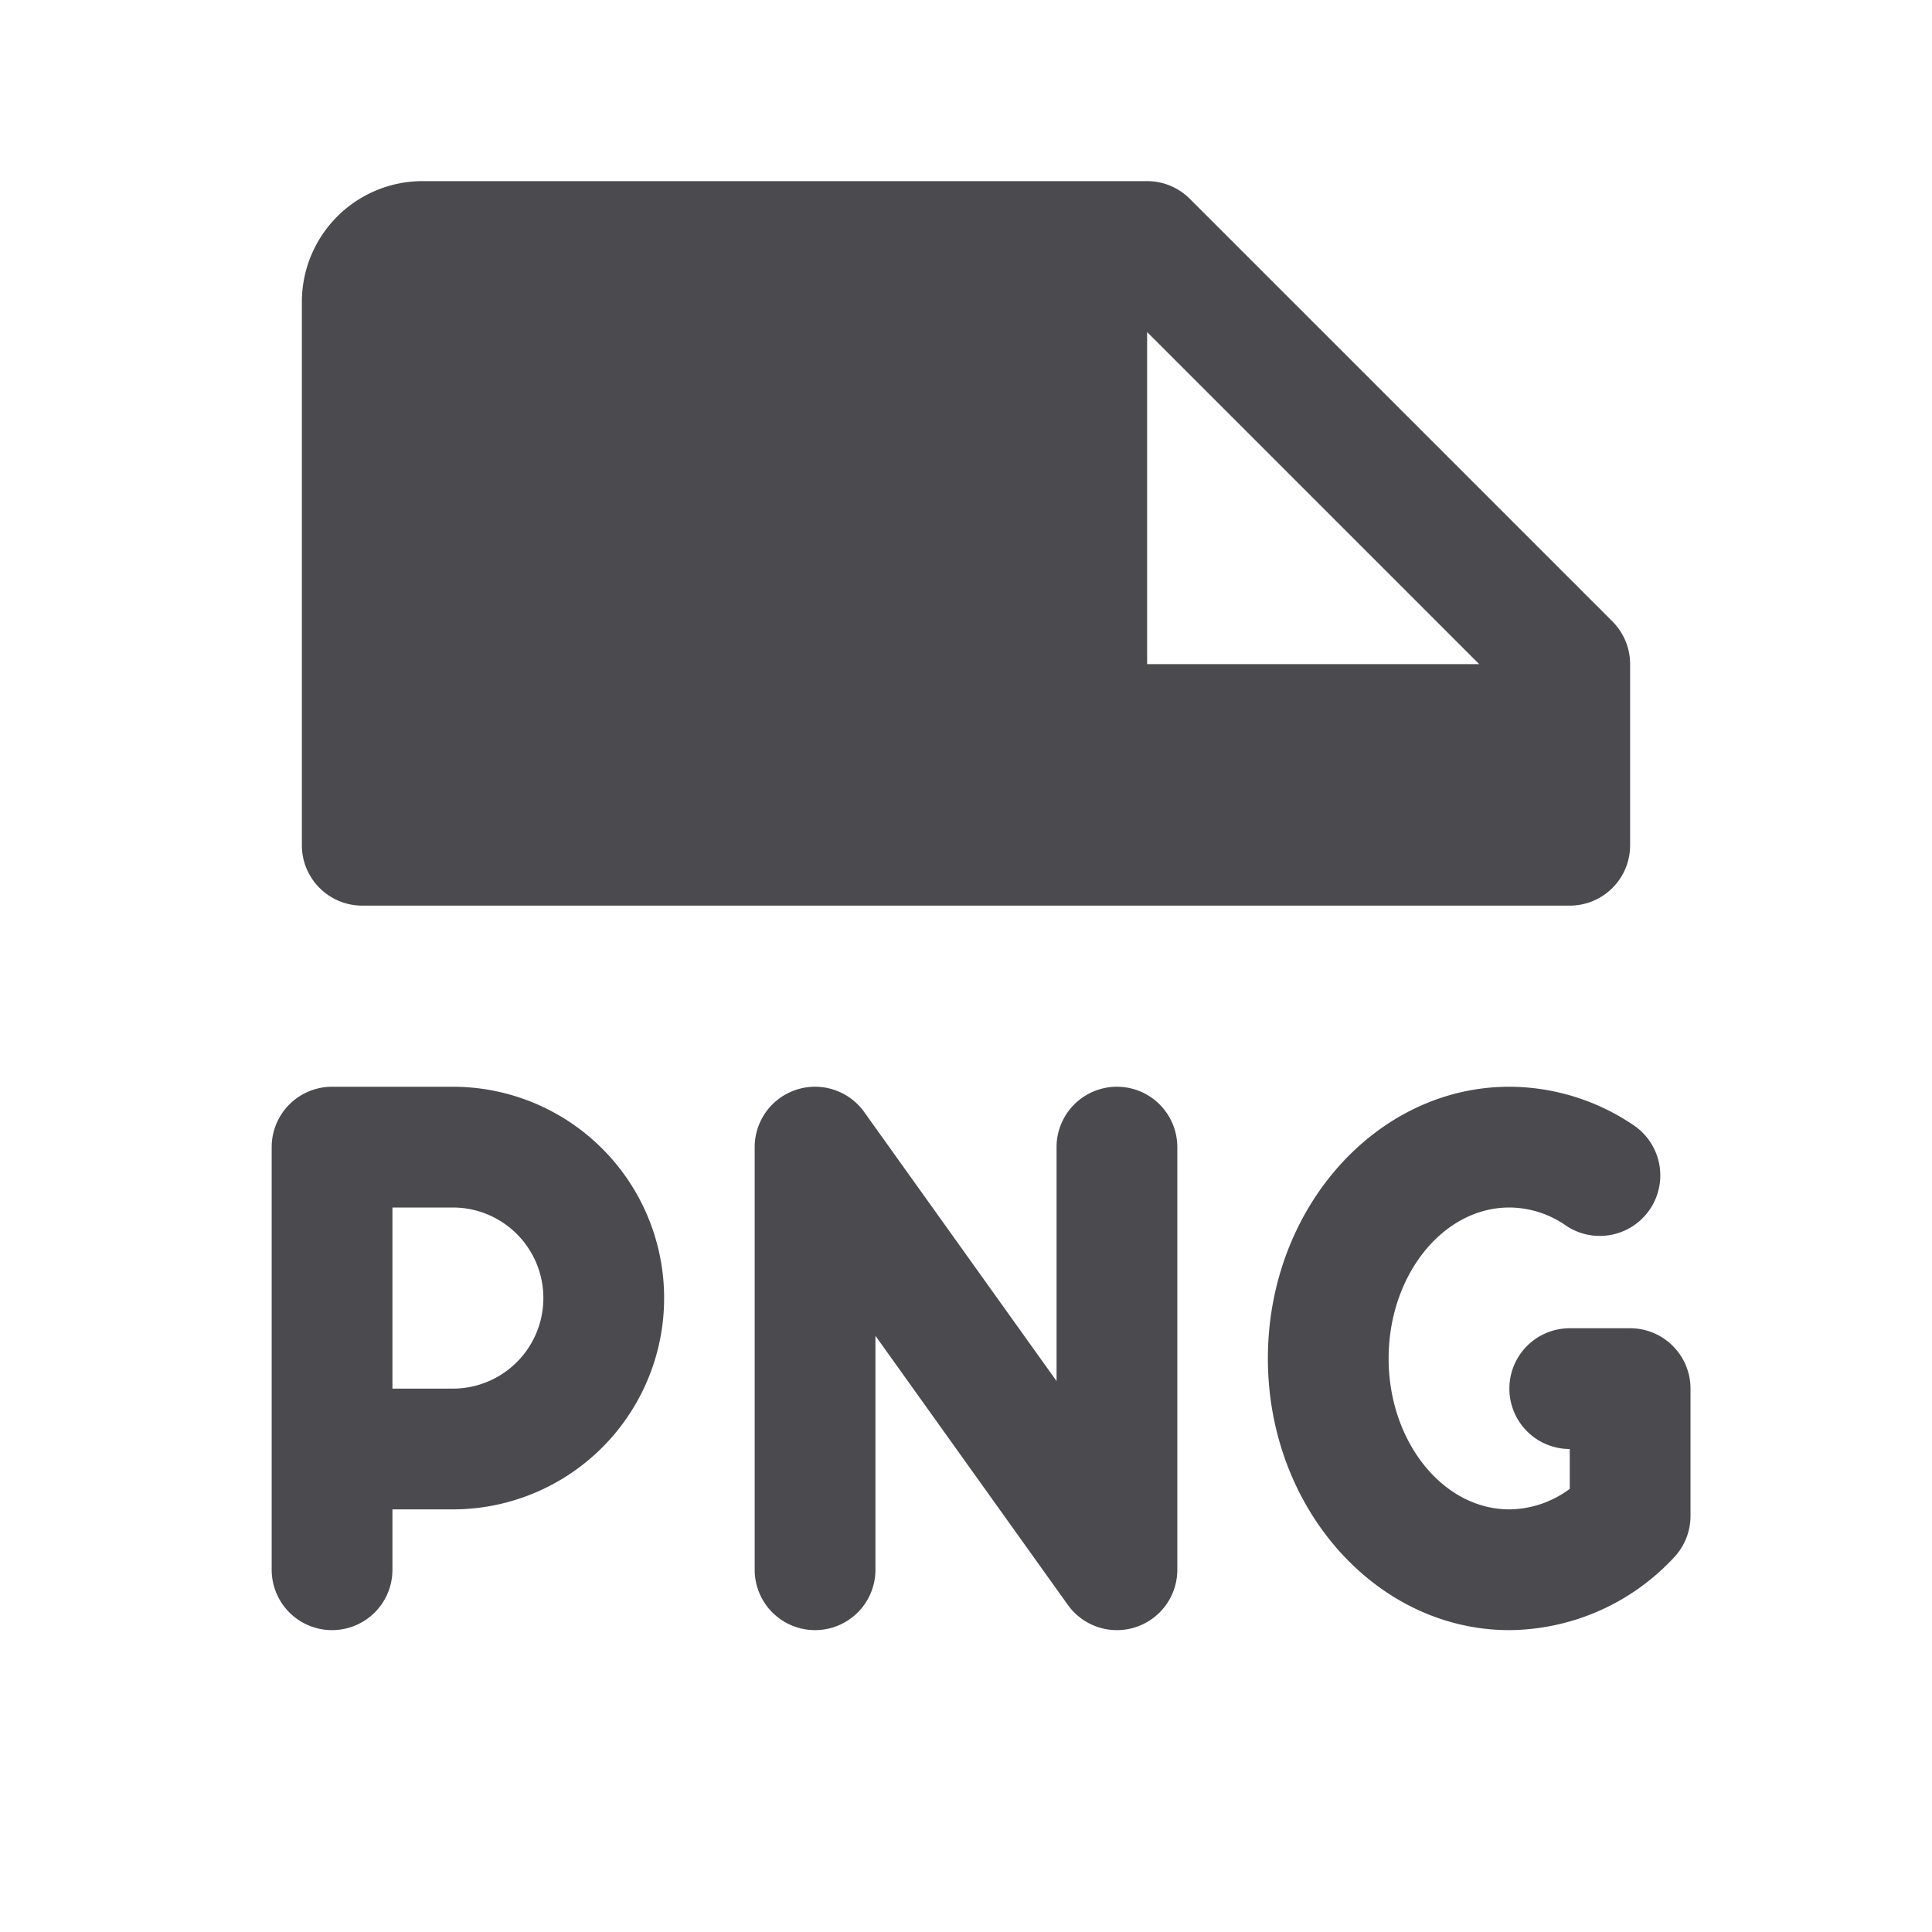 <svg xmlns="http://www.w3.org/2000/svg" width="32" height="32" fill="none" viewBox="0 0 32 32">
  <path fill="#4A4A4F" d="M6 15h20a1 1 0 0 0 1-1v-3a1 1 0 0 0-.293-.707l-7-7A1 1 0 0 0 19 3H7a2 2 0 0 0-2 2v9a1 1 0 0 0 1 1Zm13-9.5 5.5 5.5H19V5.5ZM7.5 18h-2a1 1 0 0 0-1 1v7a1 1 0 1 0 2 0v-1h1a3.5 3.5 0 1 0 0-7Zm0 5h-1v-3h1a1.5 1.5 0 1 1 0 3ZM28 25.109a1 1 0 0 1-.277.691A3.757 3.757 0 0 1 25 27c-2.205 0-4-2.019-4-4.5s1.795-4.5 4-4.5a3.68 3.68 0 0 1 2.06.639 1.002 1.002 0 1 1-1.125 1.659A1.651 1.651 0 0 0 25 20c-1.102 0-2 1.125-2 2.5s.898 2.5 2 2.5a1.696 1.696 0 0 0 1-.34V24a1 1 0 0 1 0-2h1a1 1 0 0 1 1 1v2.109ZM19.5 19v7a1 1 0 0 1-1.814.581L14.5 22.125V26a1 1 0 0 1-2 0v-7a1 1 0 0 1 1.814-.581l3.186 4.456V19a1 1 0 0 1 2 0Z"/>
</svg>
